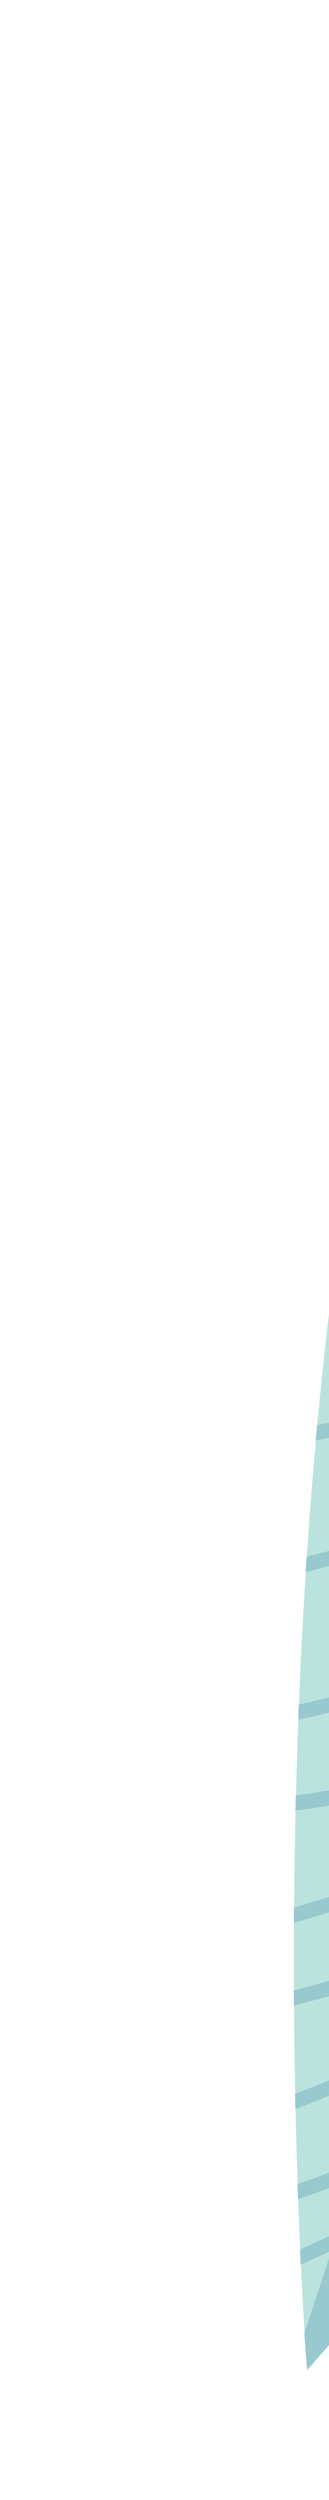 <svg width="50" height="379" viewBox="0 0 50 379" fill="none" xmlns="http://www.w3.org/2000/svg">
<path d="M46.669 359.298C46.669 359.298 149.089 245.45 178.154 144.094C188.016 109.693 189.684 82.314 187.57 61.158C183.17 17.023 142.342 1.554 112.929 32.85C98.818 47.864 83.976 70.238 71.361 103.606C34.209 201.882 46.669 359.298 46.669 359.298Z" fill="#BAE3DD"/>
<path d="M131.993 94.108C129.708 101.016 127.439 107.914 125.154 114.822C104.291 120.282 83.416 125.738 62.552 131.198C62.326 132.023 62.111 132.851 61.896 133.679C82.709 128.235 103.521 122.791 124.322 117.344C122.172 123.869 120.006 130.406 117.855 136.932C97.913 142.544 77.918 147.075 57.922 150.463C57.752 151.257 57.581 152.052 57.416 152.832C77.298 149.473 97.188 145.02 117.015 139.483C114.95 145.752 112.87 152.033 110.805 158.303C91.865 162.604 72.913 166.901 53.973 171.202C53.836 172.006 53.703 172.796 53.576 173.604C72.376 169.339 91.176 165.075 109.976 160.81C107.798 167.39 105.635 173.959 103.457 180.54C85.845 186.446 68.157 191.469 50.424 195.586C50.327 196.371 50.227 197.171 50.13 197.956C67.667 193.906 85.166 188.967 102.585 183.159C100.353 189.926 98.117 196.708 95.874 203.473C80.029 208.518 64.122 212.715 48.194 216.044C48.123 216.821 48.048 217.613 47.977 218.391C63.688 215.122 79.384 211.002 95.01 206.063C93.187 211.575 91.374 217.091 89.551 222.603C75.3 227.879 60.979 232.334 46.606 235.991C46.557 236.775 46.507 237.559 46.447 238.34C60.573 234.765 74.669 230.398 88.67 225.251C86.451 231.976 84.231 238.7 82.012 245.424C70.012 251.347 57.751 255.687 45.403 258.403C45.368 259.176 45.345 259.952 45.311 260.725C57.375 258.096 69.336 253.9 81.085 248.231C80.331 250.525 79.579 252.805 78.814 255.096C78.552 255.393 78.369 255.823 78.422 256.294C77.875 257.946 77.324 259.613 76.778 261.265C66.47 267.243 55.717 270.926 44.946 272.175C44.922 272.951 44.914 273.716 44.891 274.492C55.34 273.256 65.768 269.804 75.795 264.227C74.13 269.27 72.47 274.299 70.805 279.342C62.188 283.418 53.46 286.692 44.664 289.179C44.663 289.962 44.654 290.727 44.642 291.506C53.138 289.117 61.555 285.984 69.887 282.12C68.337 286.806 66.787 291.492 65.252 296.167C59.364 297.76 53.461 299.365 47.572 300.958C46.599 301.228 45.62 301.481 44.647 301.752C44.649 302.52 44.652 303.288 44.658 304.042C46.103 303.647 47.55 303.285 48.979 302.901C54.127 301.508 59.264 300.111 64.411 298.718C63.106 302.679 61.8 306.64 60.494 310.601C55.317 313.16 50.095 315.424 44.842 317.428C44.851 318.213 44.876 318.988 44.893 319.745C49.824 317.879 54.704 315.779 59.564 313.422C58.03 318.05 56.512 322.668 54.978 327.296C51.745 328.75 48.485 330.007 45.207 331.086C45.231 331.861 45.255 332.636 45.287 333.382C48.237 332.423 51.163 331.3 54.069 330.045C53.147 332.837 52.225 335.629 51.303 338.422C49.404 339.29 47.494 340.156 45.59 341.039C45.621 341.831 45.66 342.595 45.693 343.341C47.255 342.621 48.823 341.919 50.385 341.199C49.006 345.373 47.631 349.533 46.252 353.707C46.502 357.338 46.667 359.298 46.667 359.298C46.667 359.298 47.912 357.919 50.156 355.322C51.694 350.679 53.221 346.033 54.762 341.375C55.206 343.639 55.794 345.806 56.488 347.895C56.972 347.32 57.47 346.734 57.981 346.105C57.116 343.385 56.461 340.509 56.032 337.498C57.109 334.251 58.17 331.015 59.247 327.768C60.112 332.164 61.291 336.373 62.763 340.341C63.24 339.748 63.727 339.159 64.23 338.559C62.701 334.339 61.511 329.845 60.7 325.136C60.649 324.823 60.51 324.609 60.347 324.481C62.314 318.511 64.292 312.544 66.259 306.574C68.184 313.874 70.326 321.035 72.68 328.073C73.161 327.466 73.657 326.848 74.146 326.212C71.648 318.693 69.393 311.027 67.377 303.183C69.148 297.811 70.919 292.44 72.697 287.086C75.482 297.042 78.469 306.87 81.647 316.569C82.136 315.933 82.61 315.308 83.104 314.658C79.774 304.507 76.665 294.203 73.787 283.75C75.965 277.169 78.132 270.586 80.306 264.02C83.618 277.424 87.365 290.583 91.515 303.487C91.998 302.834 92.48 302.181 92.963 301.527C88.68 288.144 84.841 274.487 81.46 260.546C82.9 256.202 84.324 251.87 85.76 247.541C91.411 261.039 97.067 274.523 102.719 288.021C103.175 287.375 103.632 286.73 104.093 286.07C98.3 272.247 92.517 258.427 86.719 244.619C89.494 236.213 92.272 227.794 95.047 219.388C99.799 238.38 105.427 256.867 111.877 274.788C112.342 274.114 112.801 273.422 113.27 272.733C106.7 254.369 100.993 235.419 96.186 215.925C98.735 208.219 101.273 200.51 103.819 192.819C111.581 212.358 119.344 231.896 127.118 251.438C127.559 250.725 127.996 250.026 128.437 249.313C120.556 229.489 112.664 209.661 104.784 189.836C105.758 186.903 106.722 183.967 107.696 181.034C108.879 177.459 110.062 173.884 111.23 170.32C120.117 191.434 128.997 212.531 137.884 233.646C138.308 232.912 138.727 232.193 139.15 231.459C130.165 210.111 121.181 188.763 112.189 167.398C114.012 161.886 115.825 156.37 117.648 150.858C128.507 171.016 139.372 191.192 150.231 211.35C150.621 210.606 151.012 209.862 151.392 209.115C140.503 188.901 129.614 168.686 118.724 148.472C118.662 148.359 118.592 148.276 118.514 148.221C121.113 140.342 123.712 132.463 126.322 124.588C137.554 146.926 148.79 169.25 160.021 191.588C160.392 190.791 160.763 189.995 161.123 189.195C149.829 166.744 138.529 144.275 127.236 121.825C129.182 115.926 131.129 110.028 133.079 104.116C146.008 123.832 158.93 143.532 171.859 163.249C172.169 162.418 172.472 161.57 172.771 160.736C159.825 140.998 146.878 121.26 133.943 101.525C136.012 95.241 138.092 88.96 140.161 82.676C154.394 99.544 167.75 117.572 180.179 136.653C180.427 135.71 180.664 134.763 180.898 133.831C168.49 114.882 155.161 97.002 140.969 80.241C144.331 70.039 147.7 59.855 151.063 49.653C163.836 64.718 175.948 80.649 187.371 97.374C187.487 96.235 187.584 95.121 187.682 94.006C176.477 77.707 164.603 62.177 152.102 47.476C152.021 47.389 151.943 47.334 151.854 47.276C153.266 42.987 154.689 38.701 156.101 34.412C166.784 45.776 177.451 57.152 188.134 68.517C188.073 67.339 188.003 66.191 187.912 65.035C177.575 54.025 167.237 43.015 156.889 32.002C158.289 27.756 159.689 23.51 161.099 19.267C159.812 18.707 158.5 18.233 157.163 17.846C156.775 19.029 156.391 20.198 155.992 21.378C142.834 24.006 129.686 26.638 116.527 29.267C115.521 30.185 114.523 31.153 113.55 32.16C127.422 29.386 141.305 26.616 155.177 23.842C153.921 27.63 152.671 31.436 151.415 35.224C135.001 38.688 118.587 42.152 102.165 45.599C101.496 46.493 100.822 47.402 100.154 48.329C116.969 44.782 133.784 41.235 150.595 37.702C148.653 43.586 146.711 49.469 144.769 55.353C126.141 58.855 107.51 62.372 88.882 65.874C88.404 66.717 87.921 67.574 87.435 68.445C106.276 64.898 125.117 61.35 143.958 57.803C142.268 62.933 140.563 68.073 138.874 73.203C138.832 73.347 138.78 73.488 138.728 73.629C118.91 78.605 99.049 82.299 79.223 84.689C78.848 85.5 78.484 86.314 78.109 87.125C98.022 84.762 117.98 81.097 137.889 76.133C137.676 76.789 137.448 77.457 137.236 78.113C137.162 78.248 137.12 78.392 137.104 78.528C135.688 82.832 134.261 87.132 132.845 91.436C111.717 98.711 90.48 104.732 69.188 109.467C68.9 110.305 68.612 111.142 68.323 111.979C89.626 107.325 110.866 101.337 131.993 94.108Z" fill="#97C9CE"/>
</svg>
